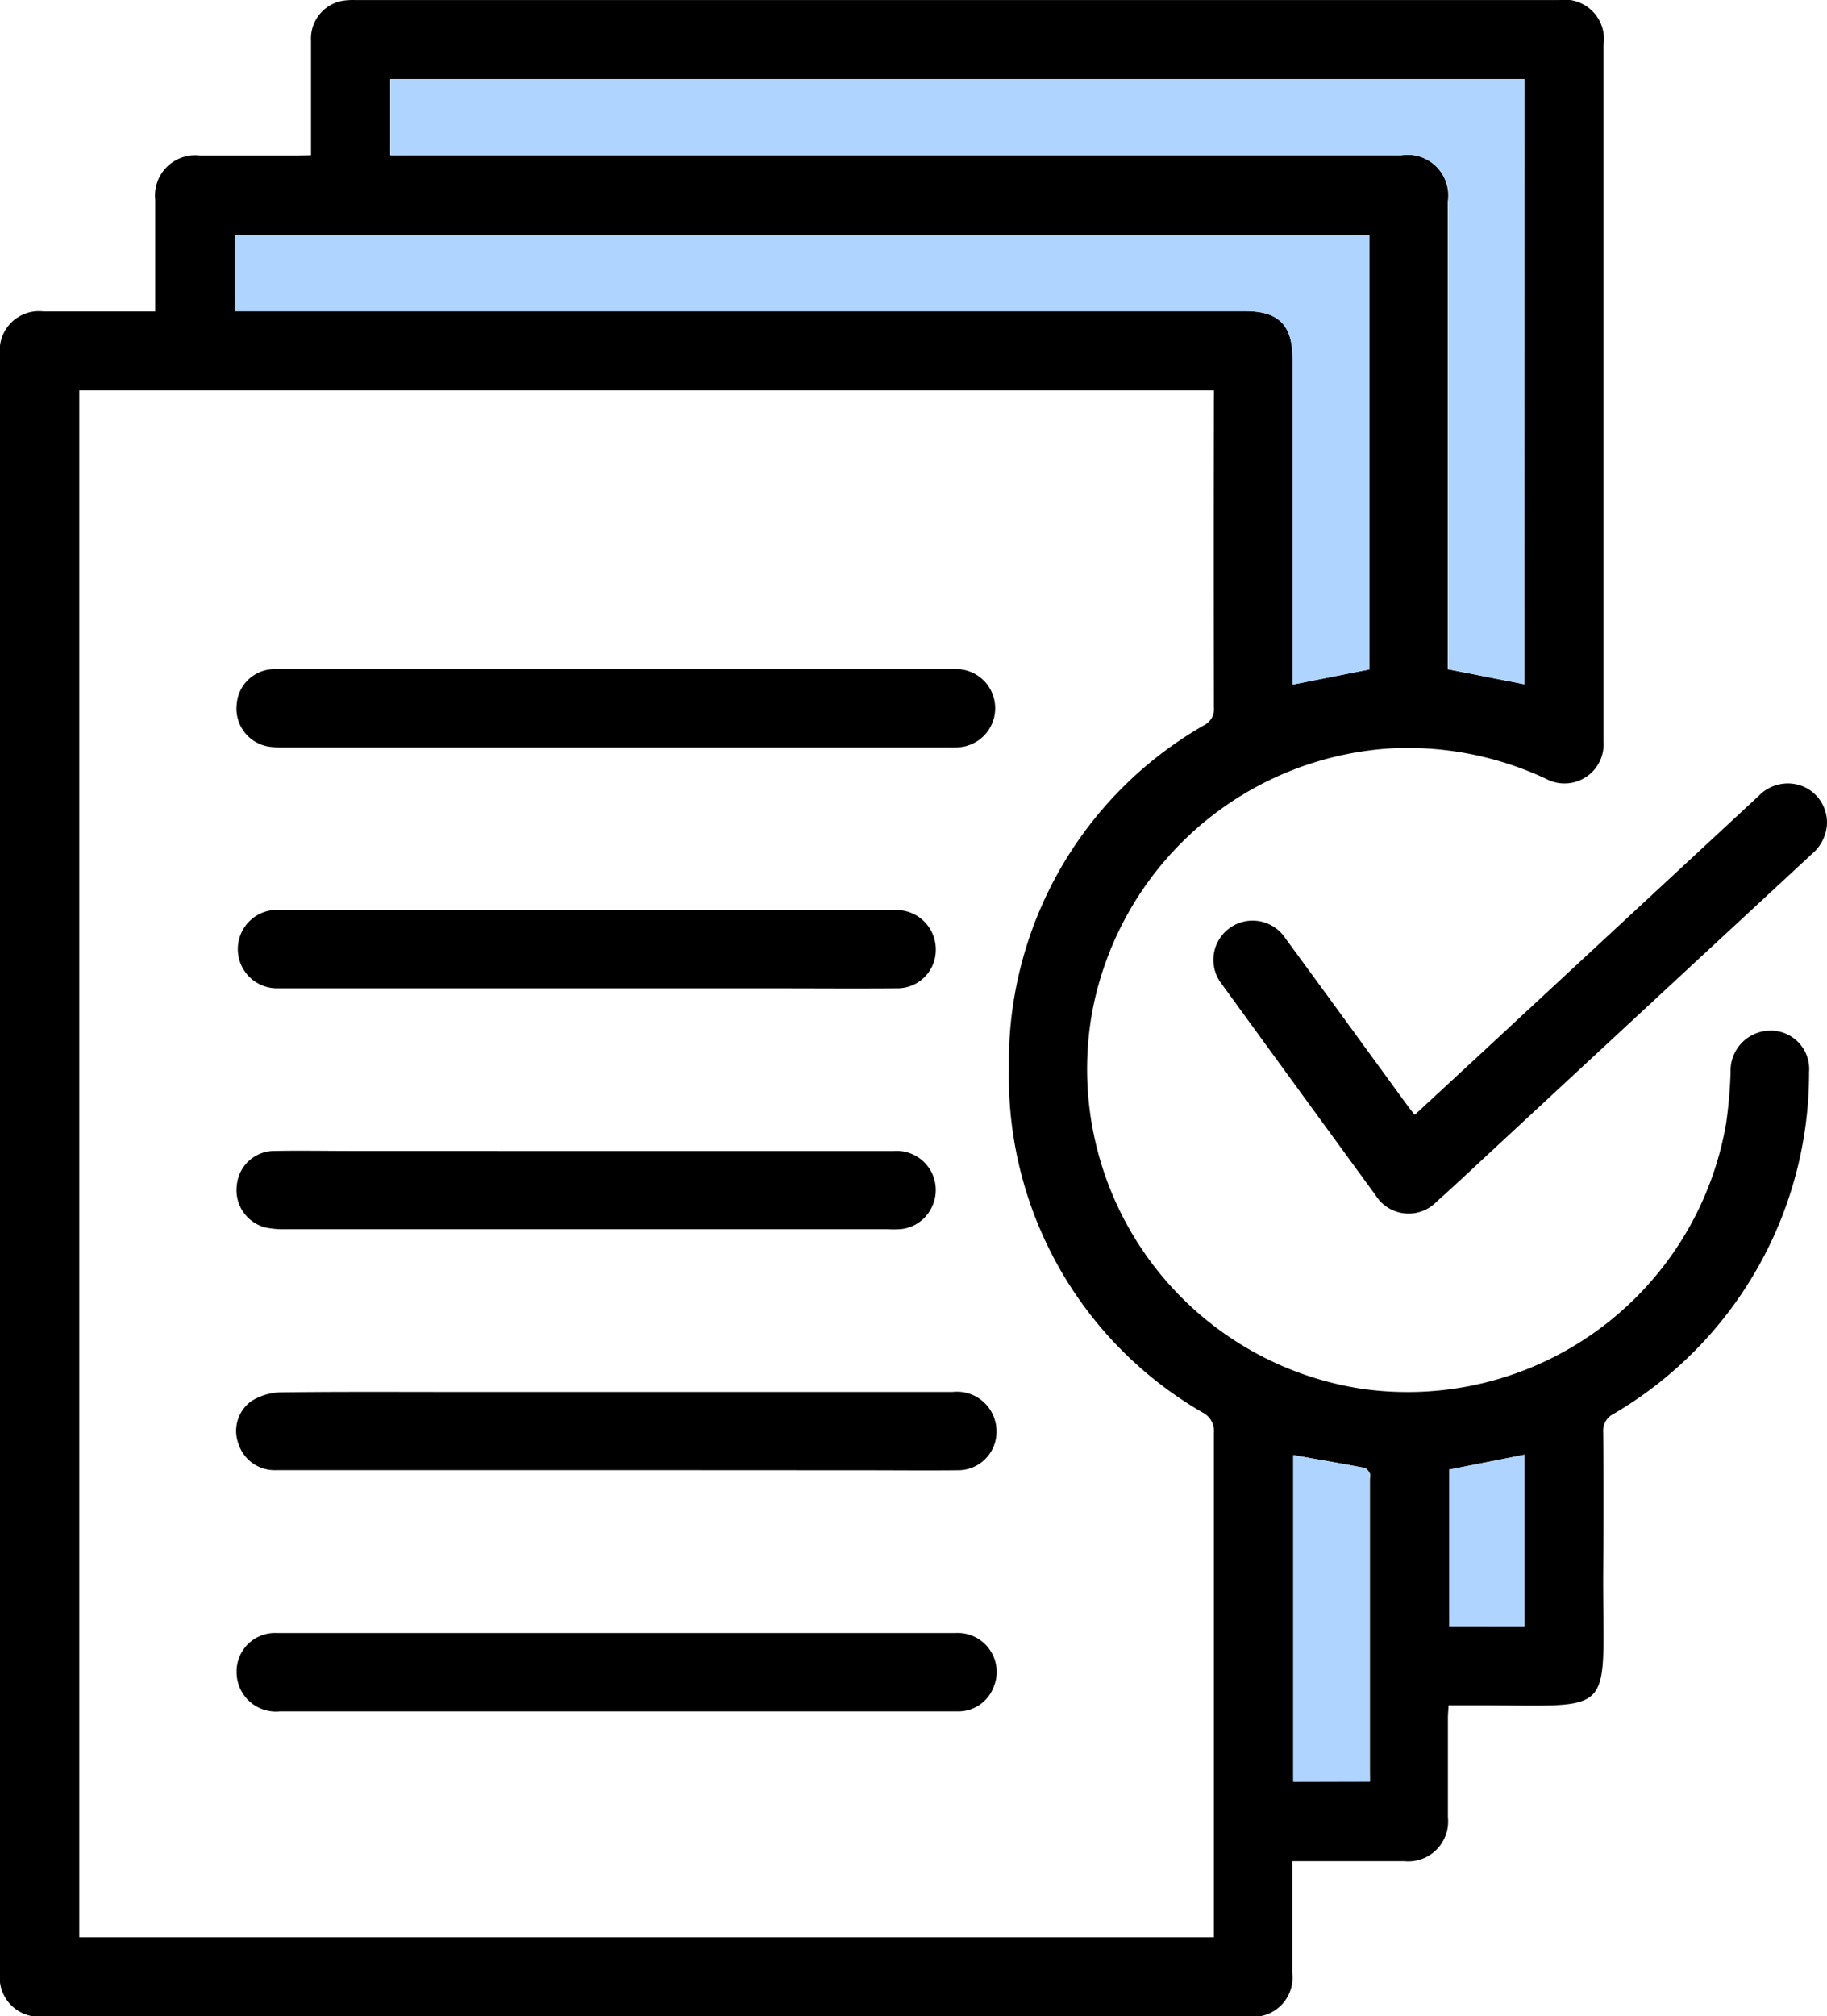 <svg xmlns="http://www.w3.org/2000/svg" width="28.555" height="31.495" viewBox="0 0 28.555 31.495">
  <defs>
    <style>
      .cls-1 {
        fill: #aed4ff;
      }
    </style>
  </defs>
  <g id="Group_3570" data-name="Group 3570" transform="translate(-799.502 36.999)">
    <path id="Path_15823" data-name="Path 15823" d="M804.363-34.573c0-.616,0-1.2,0-1.792a.6.6,0,0,1,.467-.617.994.994,0,0,1,.226-.016h18.808a.615.615,0,0,1,.7.7q0,5.336,0,10.673c0,.07,0,.14,0,.21a.611.611,0,0,1-.893.584,5.1,5.1,0,0,0-2.357-.482,5.064,5.064,0,0,0-4.739,4.106,5.052,5.052,0,0,0,4.2,5.9,5.052,5.052,0,0,0,5.706-4.148,7.331,7.331,0,0,0,.069-.8.625.625,0,0,1,.619-.645.6.6,0,0,1,.608.647,6.172,6.172,0,0,1-3.055,5.339.294.294,0,0,0-.163.289c.007.729.006,1.458,0,2.187-.009,2.329.258,2.067-2.067,2.076h-.351c0,.07-.009.131-.009.192,0,.519,0,1.038,0,1.557a.623.623,0,0,1-.683.686c-.513,0-1.026,0-1.54,0h-.21v.224c0,.507,0,1.015,0,1.522a.611.611,0,0,1-.682.68H800.179a.613.613,0,0,1-.677-.685q0-12.632,0-25.264a.613.613,0,0,1,.679-.684h1.747v-.293c0-.484,0-.968,0-1.452a.628.628,0,0,1,.7-.69c.507,0,1.015,0,1.522,0ZM818.476-30.9H800.741V-6.738h17.734v-.2q0-3.84,0-7.68a.322.322,0,0,0-.175-.316,6.056,6.056,0,0,1-3.029-5.366,6.06,6.06,0,0,1,3.052-5.372.28.28,0,0,0,.152-.276q-.006-2.379,0-4.759Zm4.85,4.59v-9.453H805.6v1.189h15.8a.637.637,0,0,1,.73.726q0,3.542,0,7.084v.219Zm-2.423-.233v-6.789h-17.73v1.193h15.792c.523,0,.74.218.74.746q0,2.44,0,4.881v.206Zm.01,17.371v-.161q0-2.281,0-4.562c0-.029.009-.064,0-.086s-.049-.082-.08-.088c-.369-.071-.74-.134-1.114-.2v5.1Zm2.416-2.426v-2.678l-1.177.232V-11.6Z"/>
    <path id="Path_15824" data-name="Path 15824" d="M1344.941,317.746l.973-.9,4.4-4.079a.63.63,0,0,1,.723-.139.614.614,0,0,1,.345.6.664.664,0,0,1-.241.45q-2.529,2.342-5.055,4.685c-.265.246-.528.494-.8.736a.608.608,0,0,1-.956-.095q-1.2-1.643-2.4-3.293a.613.613,0,1,1,.989-.722c.649.883,1.293,1.77,1.939,2.655C1344.882,317.669,1344.9,317.7,1344.941,317.746Z" transform="translate(-523.327 -337.331)"/>
    <path id="Path_15825" data-name="Path 15825" class="cls-1" d="M991.565,7.8l-1.189-.234V7.35q0-3.542,0-7.084a.637.637,0,0,0-.73-.726h-15.8V-1.65h17.724Z" transform="translate(-168.239 -34.112)"/>
    <path id="Path_15826" data-name="Path 15826" class="cls-1" d="M922.159,74.622l-1.2.237V69.772c0-.528-.217-.746-.74-.746H904.429V67.833h17.73Z" transform="translate(-101.256 -101.164)"/>
    <path id="Path_15827" data-name="Path 15827" class="cls-1" d="M1378.344,617.665h-1.2v-5.1c.374.066.745.13,1.114.2.032.006.062.054.081.088s0,.057,0,.086q0,2.281,0,4.562Z" transform="translate(-557.432 -626.835)"/>
    <path id="Path_15828" data-name="Path 15828" class="cls-1" d="M1447.935,615.062h-1.177v-2.446l1.177-.232Z" transform="translate(-624.607 -626.659)"/>
    <path id="Path_15829" data-name="Path 15829" d="M911.129,261.627q2.641,0,5.281,0a.612.612,0,0,1,.105,1.218,1.611,1.611,0,0,1-.192.006H905.936a1.562,1.562,0,0,1-.227-.01.6.6,0,0,1-.52-.657.592.592,0,0,1,.589-.556c.618-.006,1.236,0,1.854,0Z" transform="translate(-101.988 -288.175)"/>
    <path id="Path_15830" data-name="Path 15830" d="M911,585.411q-2.649,0-5.3,0a.593.593,0,0,1-.593-.4.575.575,0,0,1,.192-.674.9.9,0,0,1,.453-.141c.962-.012,1.924-.006,2.886-.006h7.625a.618.618,0,0,1,.688.606.6.6,0,0,1-.6.617c-.5.005-.991,0-1.487,0Z" transform="translate(-101.874 -599.446)"/>
    <path id="Path_15831" data-name="Path 15831" d="M911.119,691.924q2.65,0,5.3,0a.608.608,0,0,1,.591.841.59.59,0,0,1-.574.383c-.245,0-.49,0-.735,0h-9.846a.615.615,0,0,1-.678-.614.6.6,0,0,1,.626-.61q1.408,0,2.816,0Z" transform="translate(-101.977 -703.415)"/>
    <path id="Path_15832" data-name="Path 15832" d="M910.659,476.748q2.4,0,4.793,0a.611.611,0,0,1,.585.9.6.6,0,0,1-.49.322,1.632,1.632,0,0,1-.192,0q-4.706,0-9.411,0a1.3,1.3,0,0,1-.312-.028.6.6,0,0,1-.445-.662.589.589,0,0,1,.574-.533c.414-.008.828,0,1.242,0Z" transform="translate(-101.983 -495.768)"/>
    <path id="Path_15833" data-name="Path 15833" d="M910.628,370.3q-2.405,0-4.81,0a.613.613,0,0,1-.072-1.223c.064-.005.128,0,.192,0h9.411c.052,0,.105,0,.157,0a.616.616,0,0,1,.595.63.6.6,0,0,1-.61.593c-.665.005-1.329,0-1.994,0Z" transform="translate(-101.973 -391.861)"/>
  </g>
</svg>
